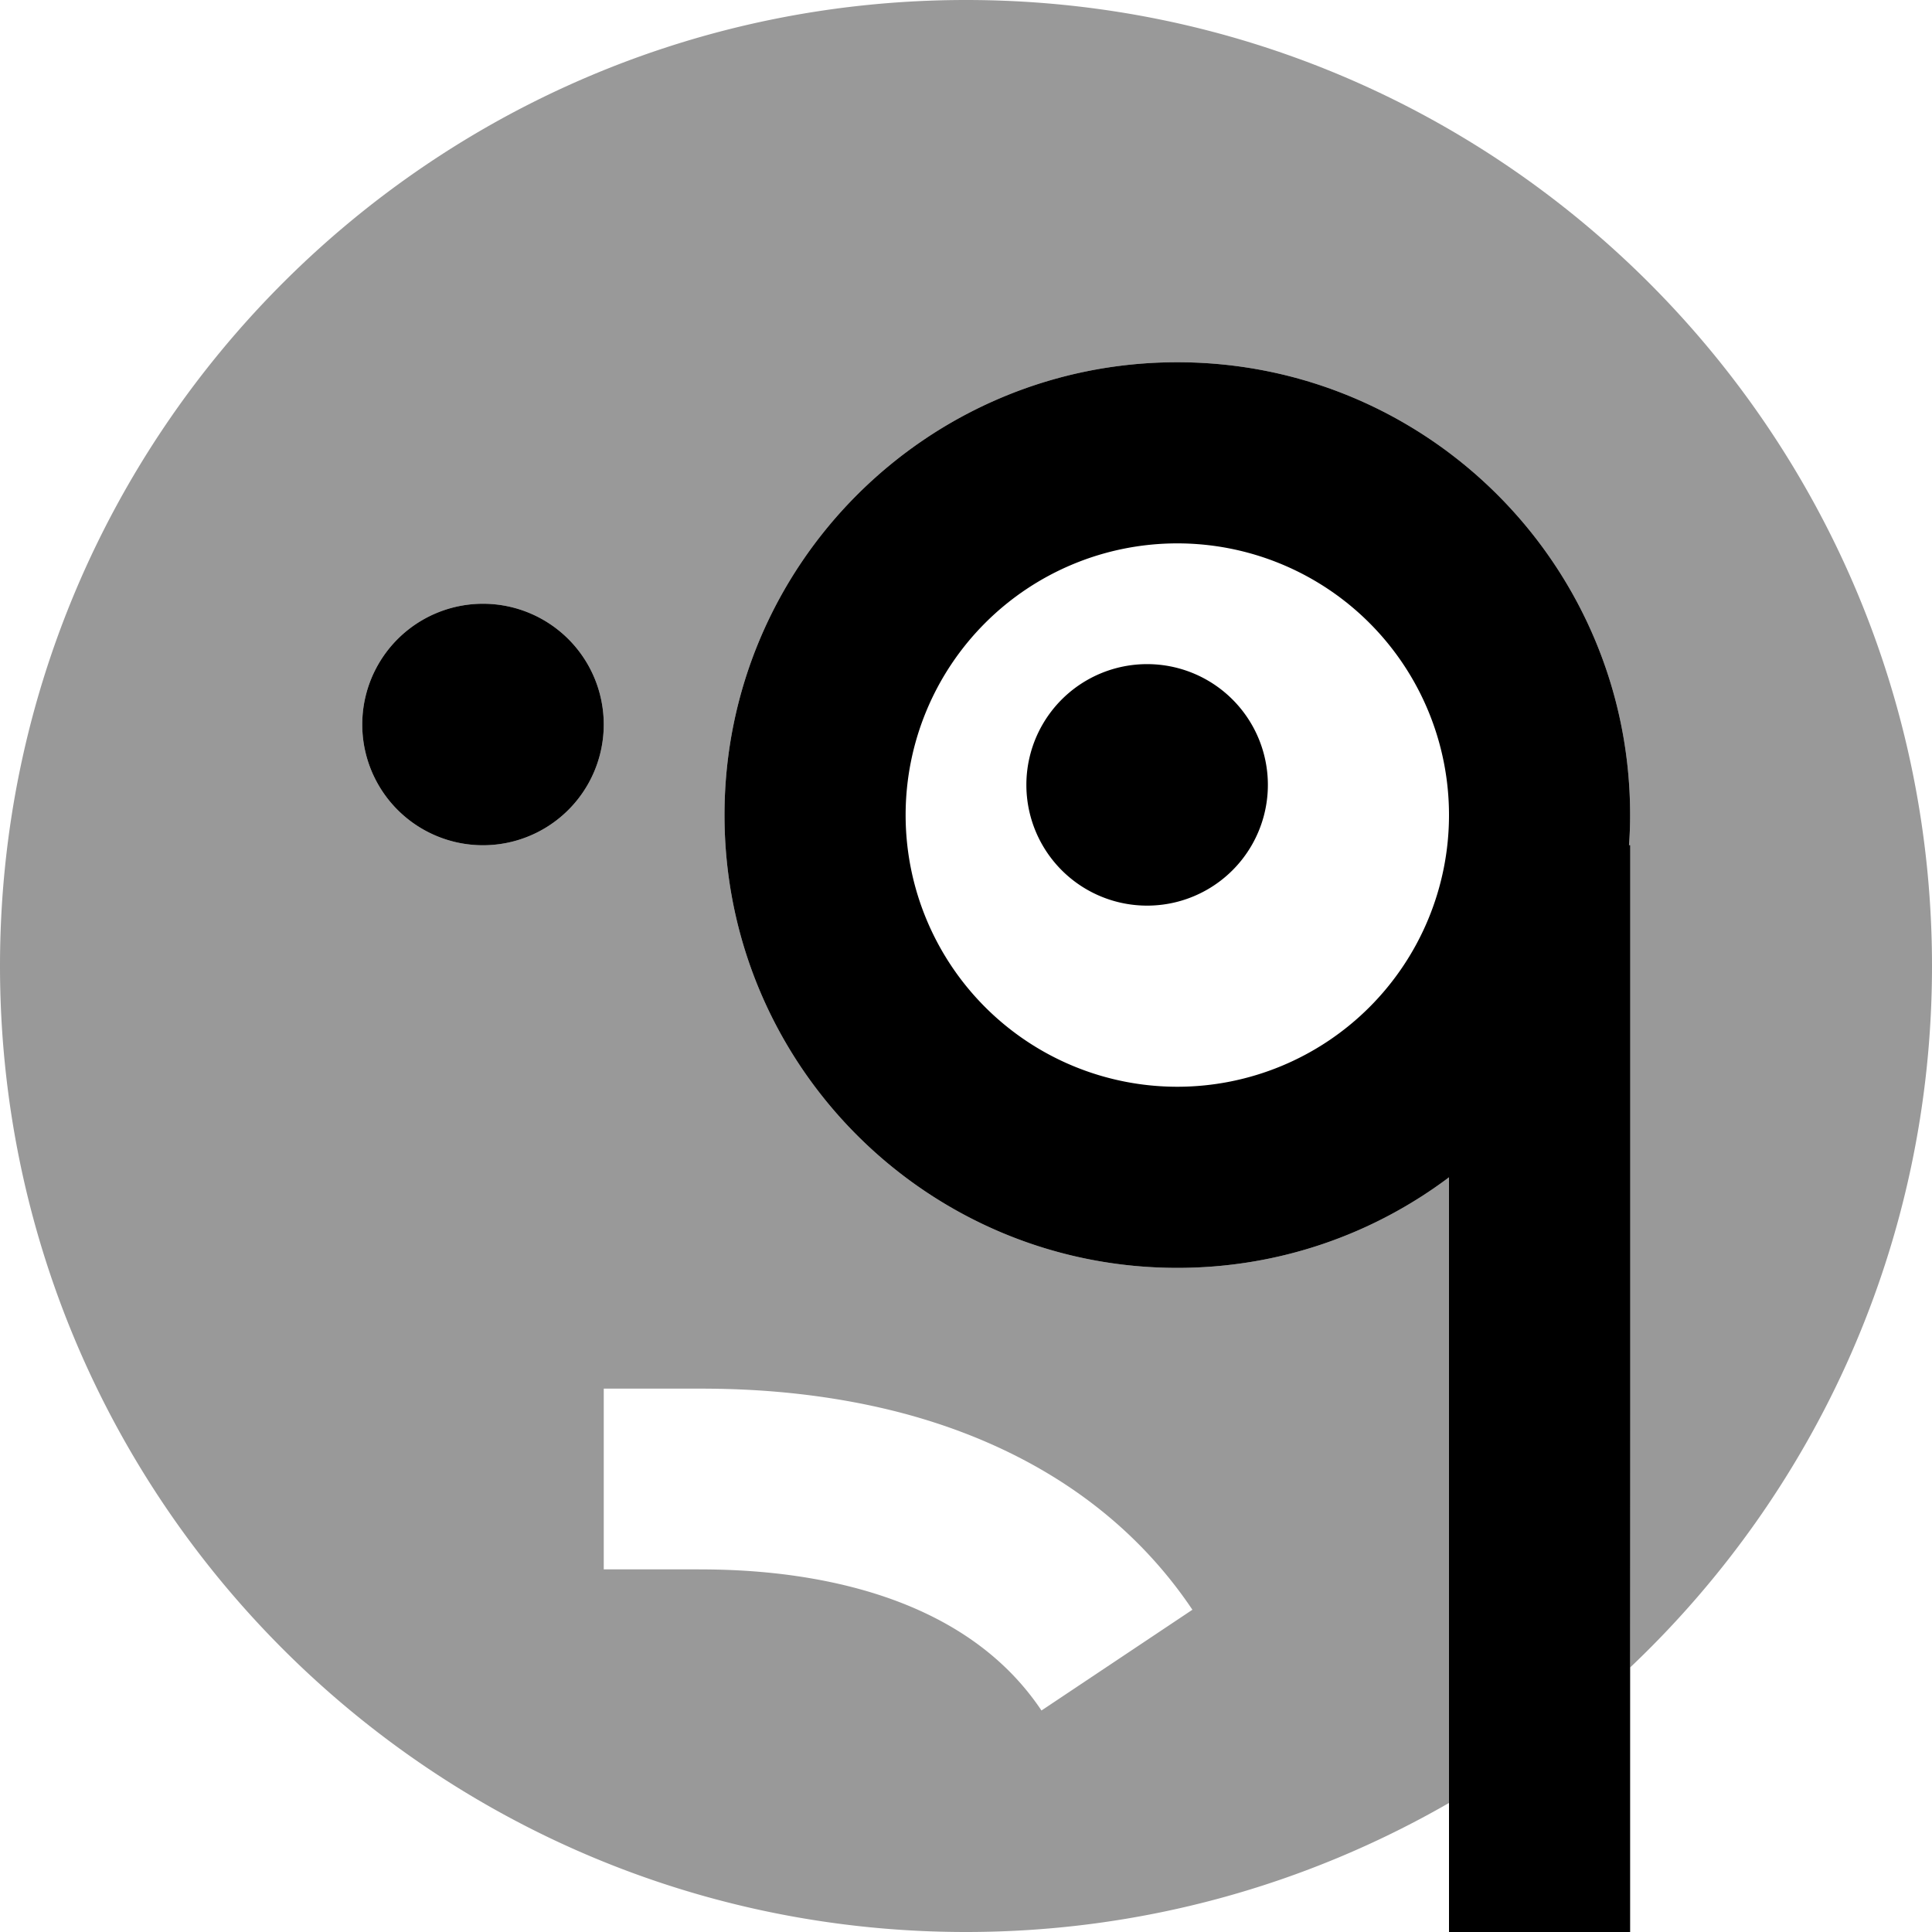 <svg xmlns="http://www.w3.org/2000/svg" viewBox="0 0 512 512"><!--! Font Awesome Pro 7.0.0 by @fontawesome - https://fontawesome.com License - https://fontawesome.com/license (Commercial License) Copyright 2025 Fonticons, Inc. --><path opacity=".4" fill="currentColor" d="M0 256c0 141.4 114.6 256 256 256 46.6 0 90.3-12.5 128-34.2L384 312c-20.1 15.1-45 24-72 24-66.3 0-120-53.7-120-120S245.7 96 312 96 432 149.7 432 216c0 2.7-.1 5.4-.3 8 .2 72.6 .2 145.3 .3 217.9 49.3-46.7 80-112.7 80-185.9 0-141.4-114.6-256-256-256S0 114.6 0 256zm160-64a32 32 0 1 1 -64 0 32 32 0 1 1 64 0zm0 176l24.2 0c8.5 0 31 0 56.1 6.8 25.3 6.9 55.3 21.4 75.7 51.8L276 453.3c-11.7-17.5-29.7-27.1-48.3-32.2-18.7-5.1-36-5.2-43.7-5.2l-24 0 0-48z"/><path fill="currentColor" d="M312 144a72 72 0 1 1 0 144 72 72 0 1 1 0-144zm119.7 80c.2-2.6 .3-5.3 .3-8 0-66.3-53.7-120-120-120s-120 53.7-120 120 53.7 120 120 120c27 0 51.9-8.9 72-24l0 200 48 0 0-288-.3 0zM128 224a32 32 0 1 0 0-64 32 32 0 1 0 0 64zm176 16a32 32 0 1 0 0-64 32 32 0 1 0 0 64z"/></svg>